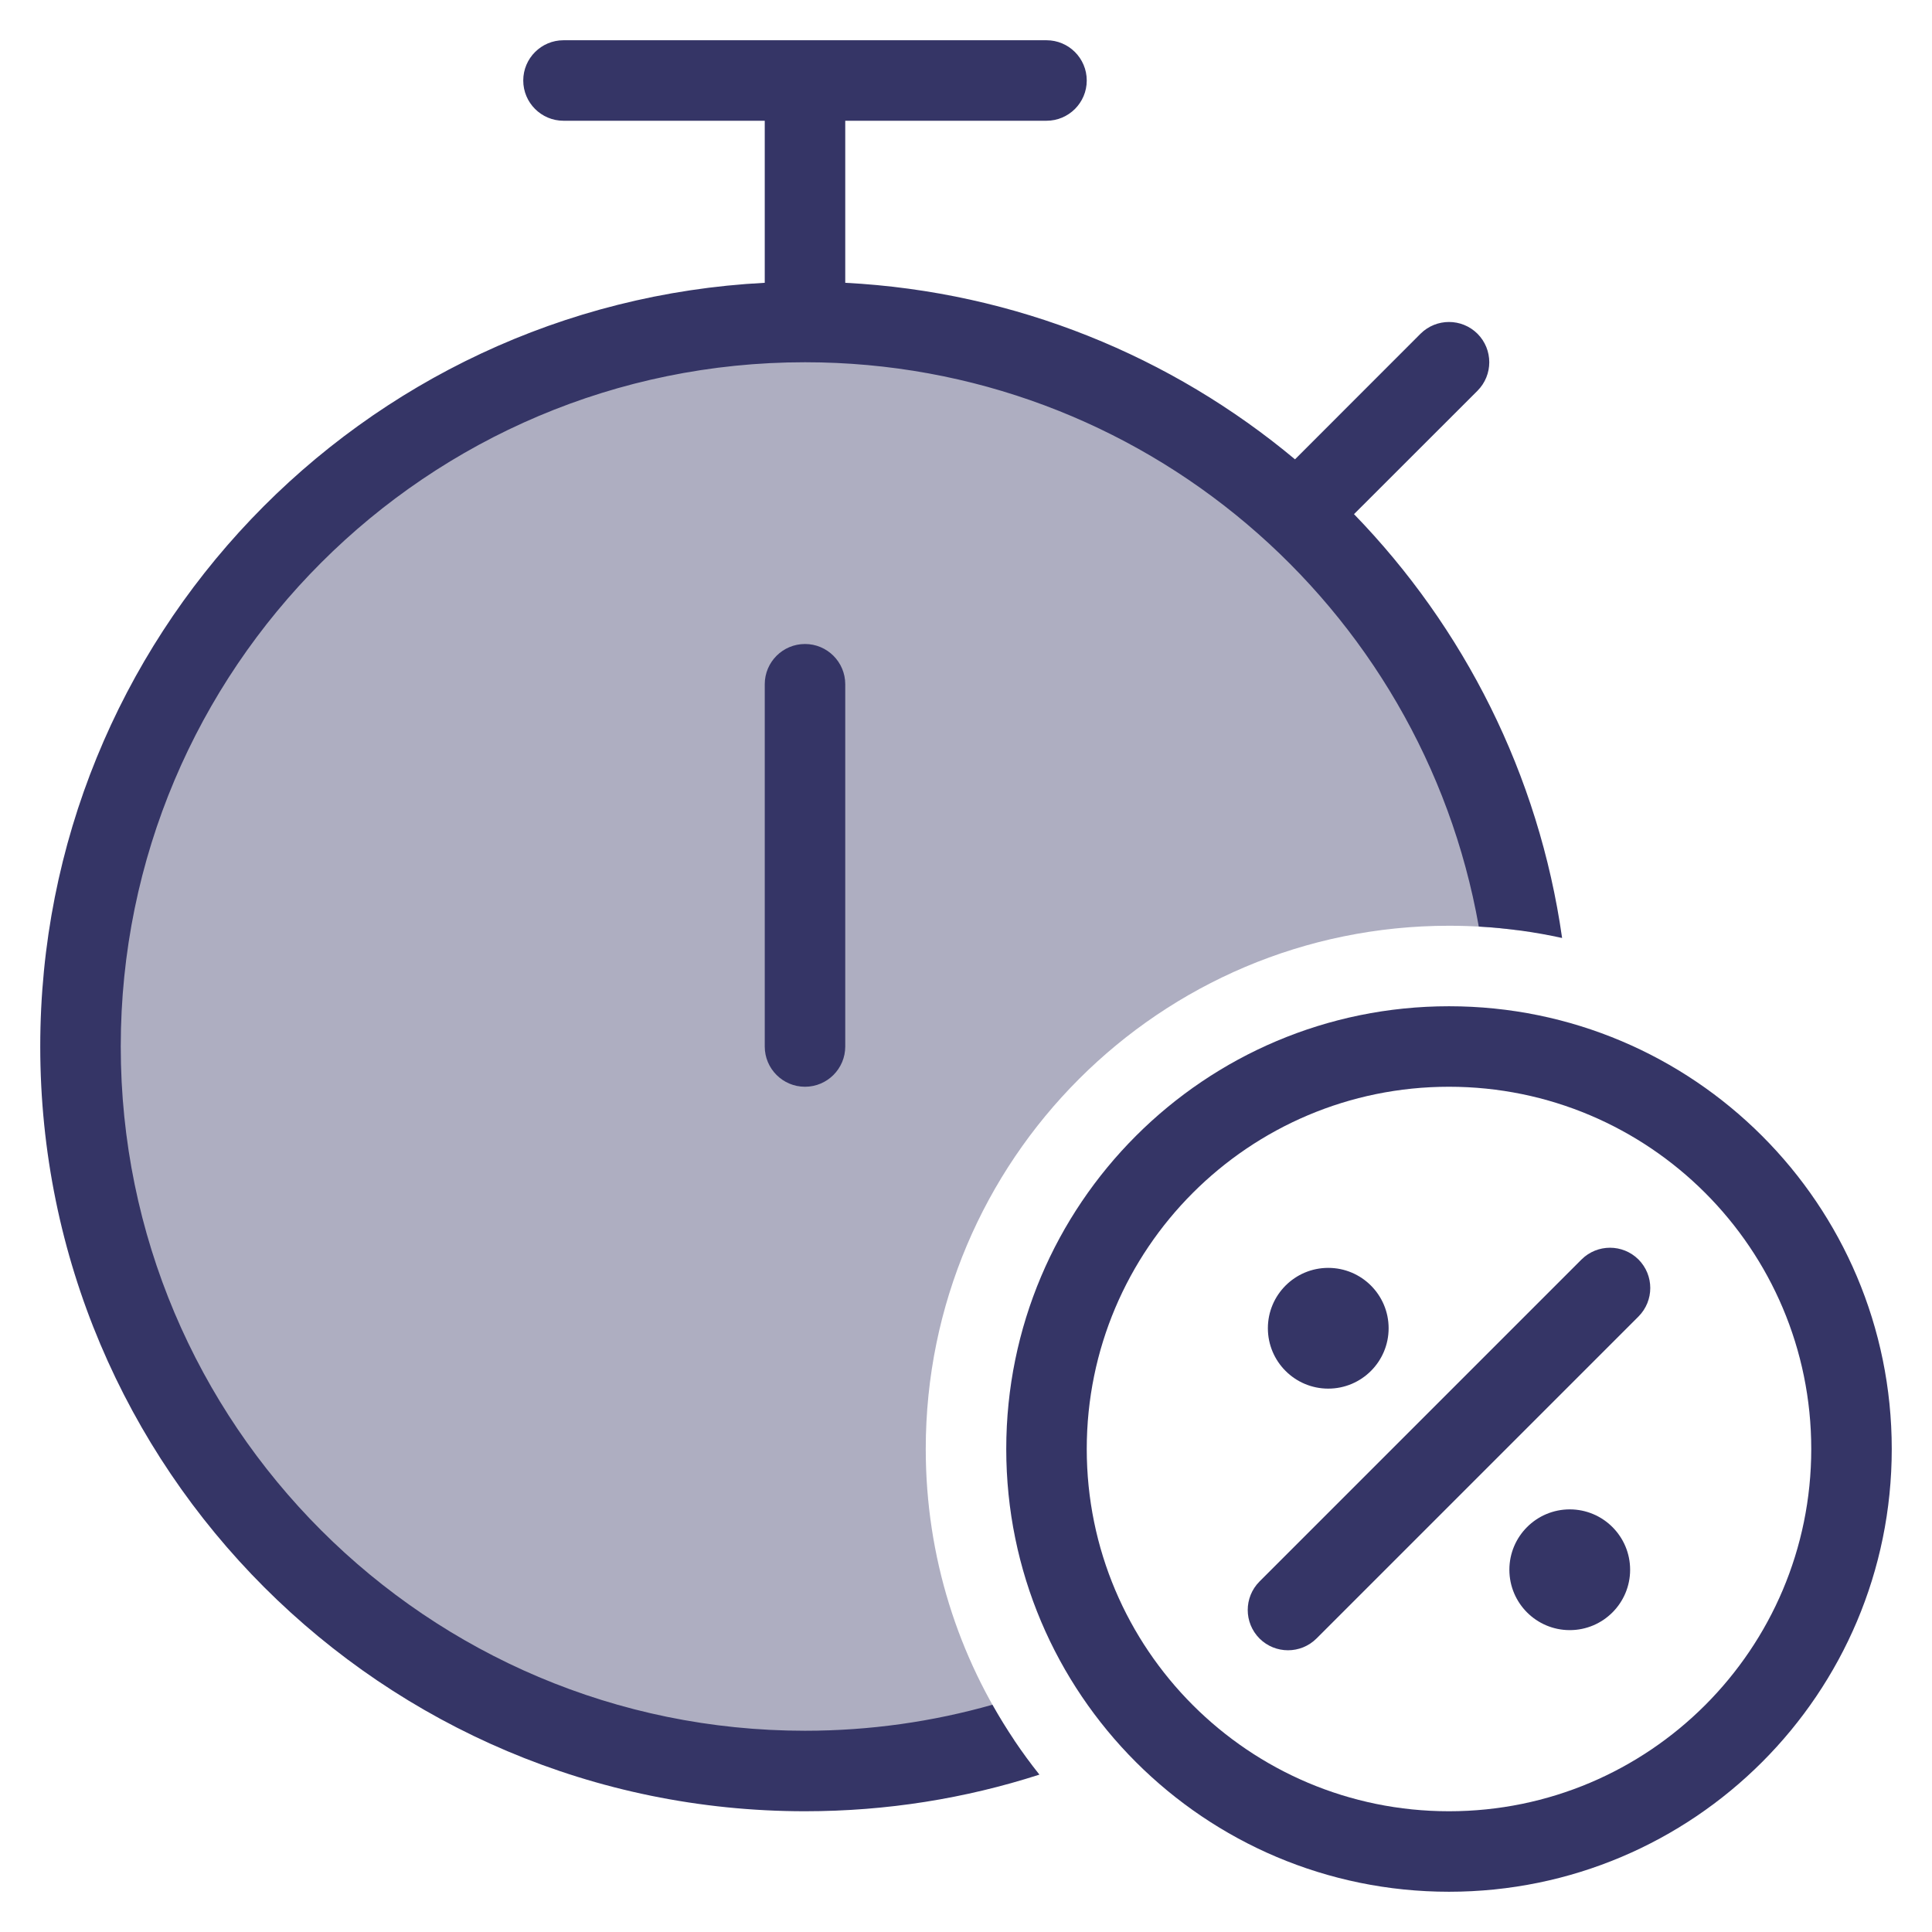 <svg width="24" height="24" viewBox="0 0 24 24" fill="none" xmlns="http://www.w3.org/2000/svg">
<g clip-path="url(#clip0_9001_305092)">
<path opacity="0.4" d="M18.885 11.56C18.596 11.52 18.3 11.5 18 11.5C14.41 11.5 11.5 14.41 11.5 18C11.5 19.34 11.905 20.584 12.6 21.619C11.777 21.867 10.904 22 10 22C5.029 22 1 17.971 1 13C1 8.029 5.029 4 10 4C14.48 4 18.196 7.274 18.885 11.56Z" fill="#353566"/>
<path d="M10.5 3.513V1.5H13C13.276 1.5 13.5 1.276 13.5 1C13.5 0.724 13.276 0.5 13 0.5H7C6.724 0.5 6.5 0.724 6.5 1C6.5 1.276 6.724 1.5 7 1.5H9.5V3.513C4.486 3.773 0.5 7.921 0.5 13C0.5 18.247 4.753 22.5 10 22.5C11.016 22.5 11.994 22.341 12.912 22.045C12.695 21.773 12.5 21.483 12.328 21.177C11.588 21.387 10.807 21.5 10 21.5C5.306 21.5 1.5 17.694 1.5 13C1.5 8.306 5.306 4.5 10 4.5C14.186 4.5 17.666 7.526 18.37 11.51C18.723 11.53 19.069 11.578 19.405 11.652C19.116 9.619 18.184 7.793 16.82 6.387L18.354 4.854C18.549 4.658 18.549 4.342 18.354 4.146C18.158 3.951 17.842 3.951 17.646 4.146L16.087 5.706C14.558 4.429 12.621 3.623 10.5 3.513Z" fill="#353566"/>
<path d="M10.5 8.5C10.5 8.224 10.276 8 10 8C9.724 8 9.5 8.224 9.5 8.5V13C9.5 13.276 9.724 13.5 10 13.5C10.276 13.5 10.5 13.276 10.5 13V8.5Z" fill="#353566"/>
<path d="M20.354 16.354C20.549 16.158 20.549 15.842 20.354 15.646C20.158 15.451 19.842 15.451 19.646 15.646L15.646 19.646C15.451 19.842 15.451 20.158 15.646 20.354C15.842 20.549 16.158 20.549 16.354 20.354L20.354 16.354Z" fill="#353566"/>
<path d="M15.75 16.5C15.75 16.086 16.086 15.75 16.5 15.75C16.914 15.75 17.25 16.086 17.25 16.5C17.25 16.914 16.914 17.25 16.5 17.25C16.086 17.25 15.75 16.914 15.75 16.5Z" fill="#353566"/>
<path d="M19.5 18.75C19.086 18.75 18.75 19.086 18.75 19.5C18.75 19.914 19.086 20.25 19.5 20.25C19.914 20.25 20.25 19.914 20.25 19.5C20.25 19.086 19.914 18.75 19.5 18.75Z" fill="#353566"/>
<path fill-rule="evenodd" clip-rule="evenodd" d="M12.5 18C12.5 14.962 14.962 12.5 18 12.5C21.038 12.5 23.5 14.962 23.5 18C23.5 21.038 21.038 23.5 18 23.5C14.962 23.5 12.5 21.038 12.5 18ZM18 13.5C15.515 13.5 13.5 15.515 13.5 18C13.5 20.485 15.515 22.5 18 22.5C20.485 22.5 22.5 20.485 22.5 18C22.5 15.515 20.485 13.5 18 13.5Z" fill="#353566"/>
</g>
<defs>
<clipPath id="clip0_9001_305092">
<rect width="24" height="24" fill="white"/>
</clipPath>
</defs>
</svg>
